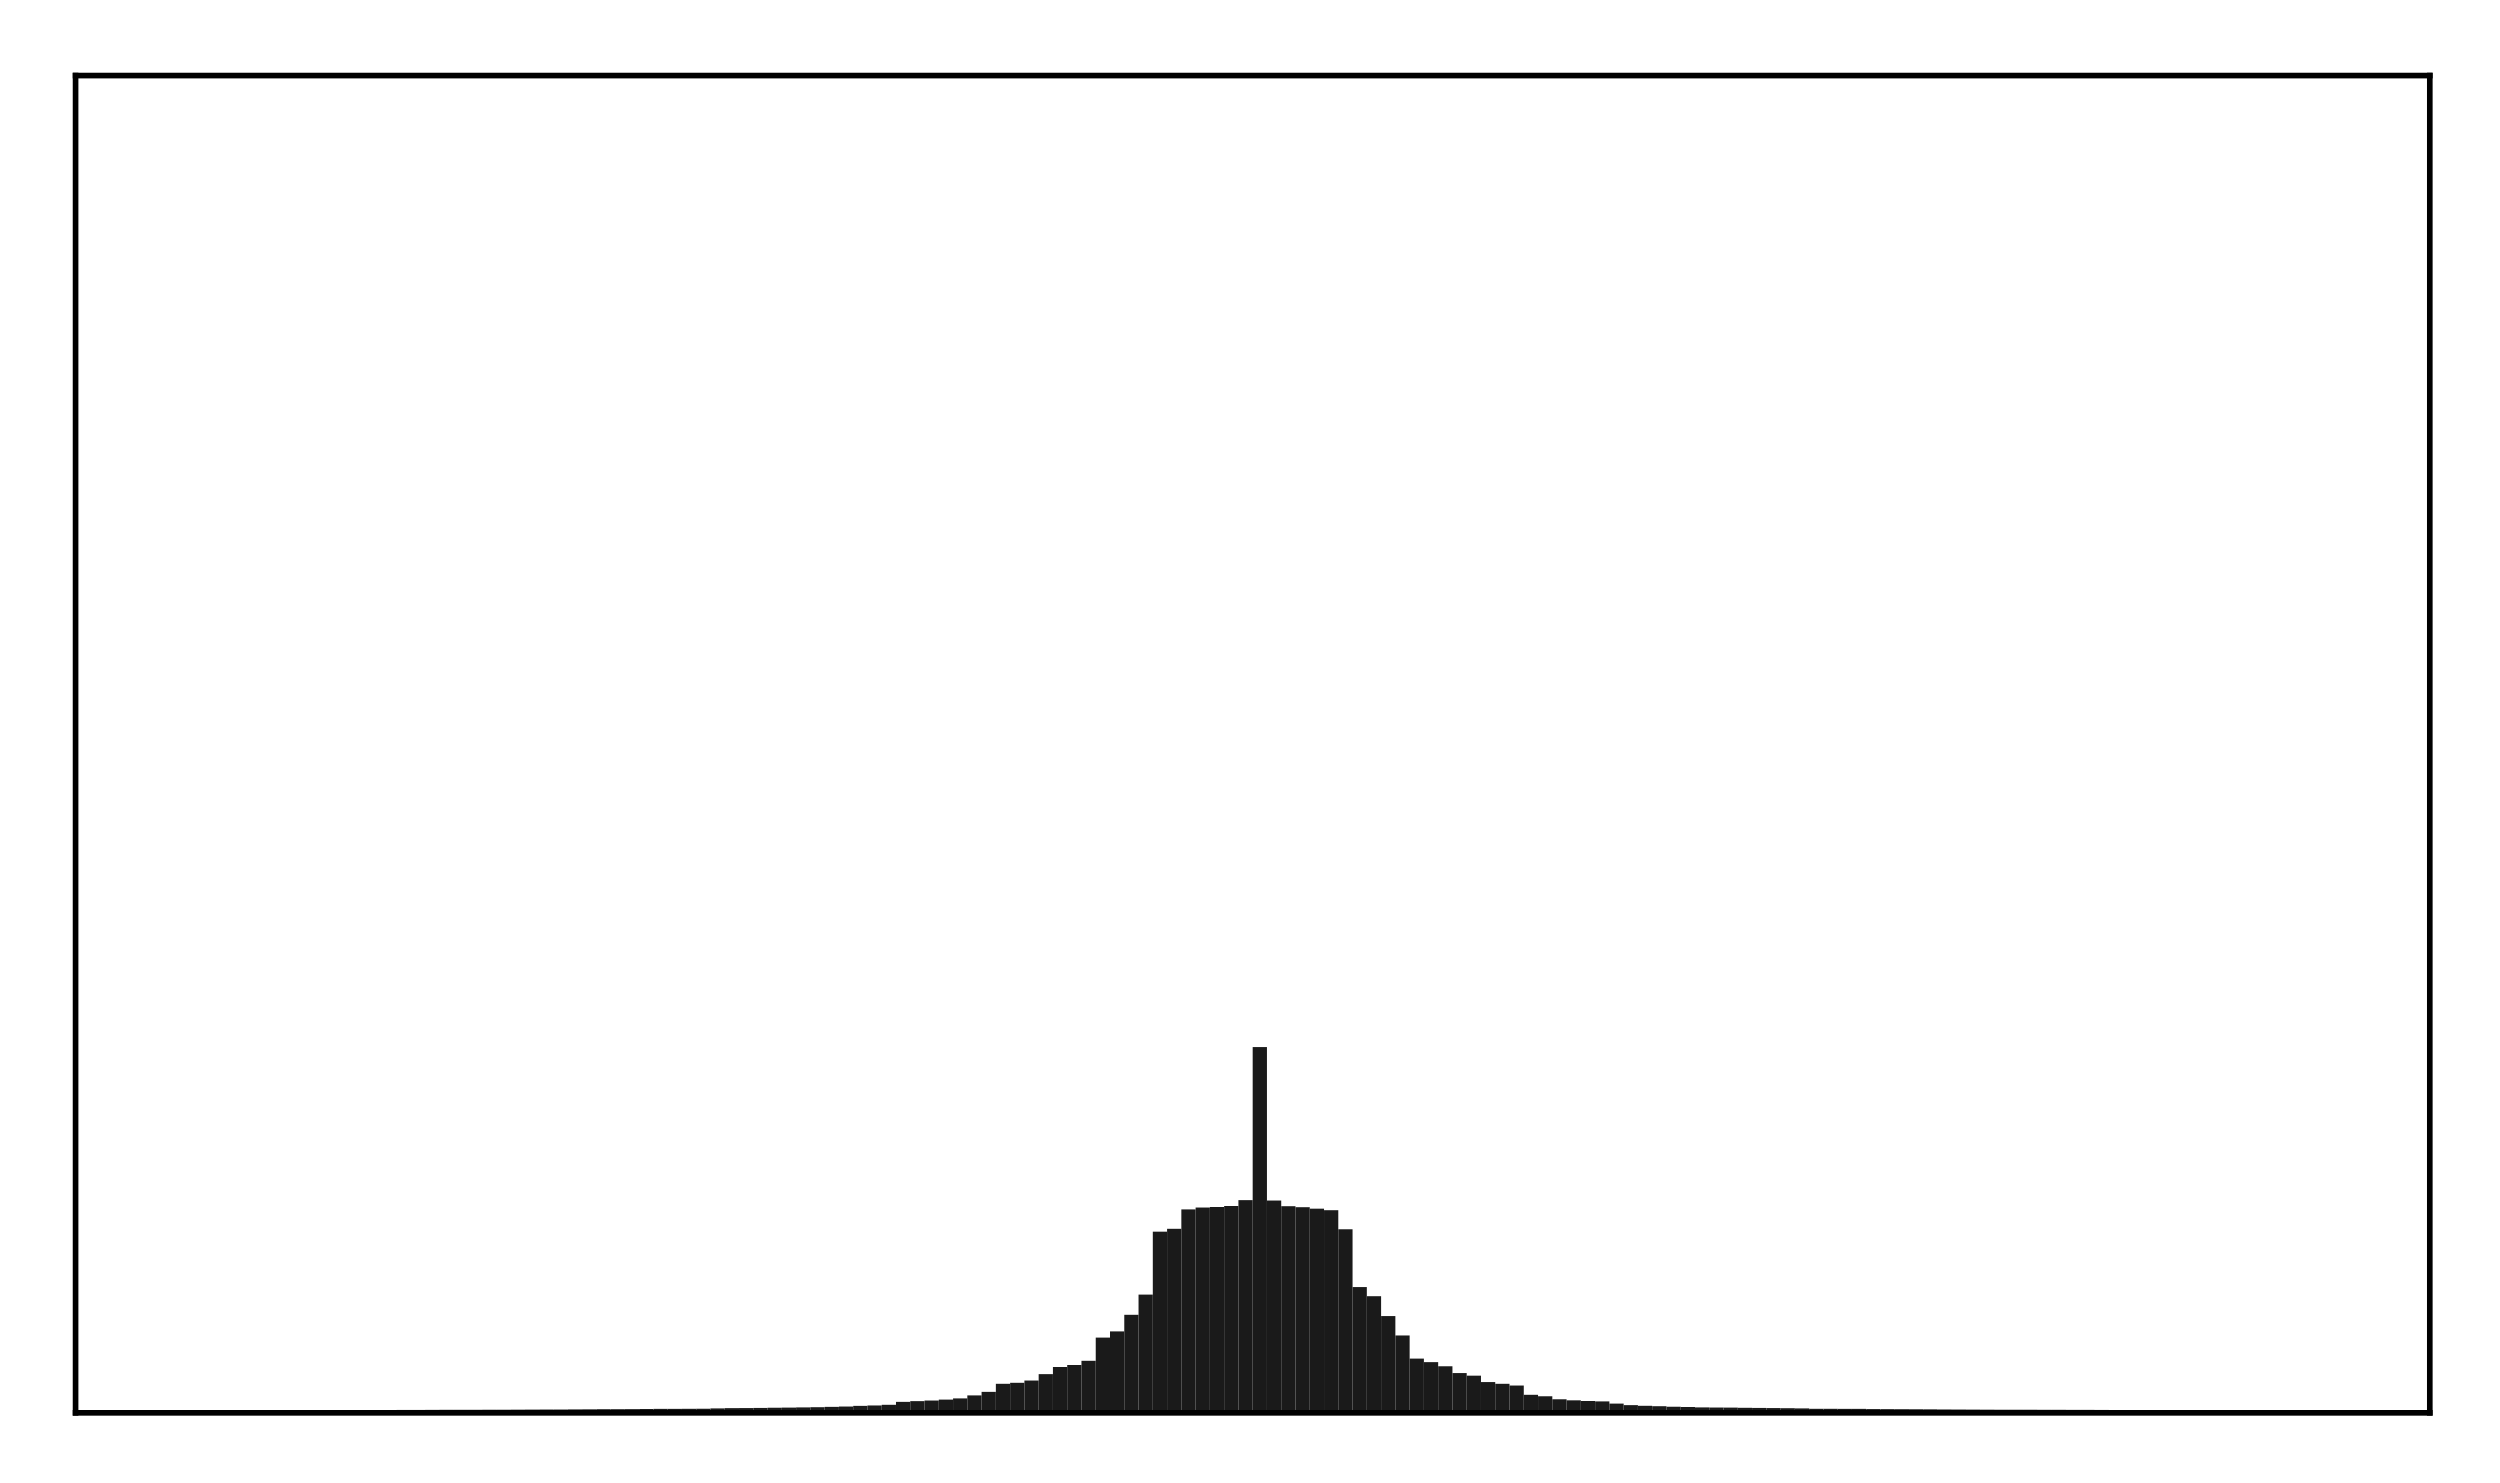 <?xml version="1.0" encoding="utf-8" standalone="no"?>
<!DOCTYPE svg PUBLIC "-//W3C//DTD SVG 1.1//EN"
  "http://www.w3.org/Graphics/SVG/1.1/DTD/svg11.dtd">
<!-- Created with matplotlib (http://matplotlib.org/) -->
<svg height="210pt" version="1.1" viewBox="0 0 354 210" width="354pt" xmlns="http://www.w3.org/2000/svg" xmlns:xlink="http://www.w3.org/1999/xlink">
 <defs>
  <style type="text/css">
*{stroke-linecap:butt;stroke-linejoin:round;}
  </style>
 </defs>
 <g id="figure_1">
  <g id="patch_1">
   <path d="M 0 210.76 
L 354.76 210.76 
L 354.76 0 
L 0 0 
z
" style="fill:#ffffff;"/>
  </g>
  <g id="axes_1">
   <g id="patch_2">
    <path d="M 10.7 200.06 
L 344.06 200.06 
L 344.06 10.7 
L 10.7 10.7 
z
" style="fill:#ffffff;"/>
   </g>
   <g id="patch_3">
    <path clip-path="url(#pc9493f69fd)" d="M 25.853 200.06 
L 27.873 200.06 
L 27.873 199.685 
L 25.853 199.685 
z
" style="fill:#1a1a1a;"/>
   </g>
   <g id="patch_4">
    <path clip-path="url(#pc9493f69fd)" d="M 27.873 200.06 
L 29.893 200.06 
L 29.893 199.682 
L 27.873 199.682 
z
" style="fill:#1a1a1a;"/>
   </g>
   <g id="patch_5">
    <path clip-path="url(#pc9493f69fd)" d="M 29.893 200.06 
L 31.914 200.06 
L 31.914 199.68 
L 29.893 199.68 
z
" style="fill:#1a1a1a;"/>
   </g>
   <g id="patch_6">
    <path clip-path="url(#pc9493f69fd)" d="M 31.914 200.06 
L 33.934 200.06 
L 33.934 199.676 
L 31.914 199.676 
z
" style="fill:#1a1a1a;"/>
   </g>
   <g id="patch_7">
    <path clip-path="url(#pc9493f69fd)" d="M 33.934 200.06 
L 35.955 200.06 
L 35.955 199.675 
L 33.934 199.675 
z
" style="fill:#1a1a1a;"/>
   </g>
   <g id="patch_8">
    <path clip-path="url(#pc9493f69fd)" d="M 35.955 200.06 
L 37.975 200.06 
L 37.975 199.671 
L 35.955 199.671 
z
" style="fill:#1a1a1a;"/>
   </g>
   <g id="patch_9">
    <path clip-path="url(#pc9493f69fd)" d="M 37.975 200.06 
L 39.995 200.06 
L 39.995 199.671 
L 37.975 199.671 
z
" style="fill:#1a1a1a;"/>
   </g>
   <g id="patch_10">
    <path clip-path="url(#pc9493f69fd)" d="M 39.995 200.06 
L 42.016 200.06 
L 42.016 199.668 
L 39.995 199.668 
z
" style="fill:#1a1a1a;"/>
   </g>
   <g id="patch_11">
    <path clip-path="url(#pc9493f69fd)" d="M 42.016 200.06 
L 44.036 200.06 
L 44.036 199.667 
L 42.016 199.667 
z
" style="fill:#1a1a1a;"/>
   </g>
   <g id="patch_12">
    <path clip-path="url(#pc9493f69fd)" d="M 44.036 200.06 
L 46.056 200.06 
L 46.056 199.665 
L 44.036 199.665 
z
" style="fill:#1a1a1a;"/>
   </g>
   <g id="patch_13">
    <path clip-path="url(#pc9493f69fd)" d="M 46.056 200.06 
L 48.077 200.06 
L 48.077 199.663 
L 46.056 199.663 
z
" style="fill:#1a1a1a;"/>
   </g>
   <g id="patch_14">
    <path clip-path="url(#pc9493f69fd)" d="M 48.077 200.06 
L 50.097 200.06 
L 50.097 199.661 
L 48.077 199.661 
z
" style="fill:#1a1a1a;"/>
   </g>
   <g id="patch_15">
    <path clip-path="url(#pc9493f69fd)" d="M 50.097 200.06 
L 52.117 200.06 
L 52.117 199.659 
L 50.097 199.659 
z
" style="fill:#1a1a1a;"/>
   </g>
   <g id="patch_16">
    <path clip-path="url(#pc9493f69fd)" d="M 52.117 200.06 
L 54.138 200.06 
L 54.138 199.658 
L 52.117 199.658 
z
" style="fill:#1a1a1a;"/>
   </g>
   <g id="patch_17">
    <path clip-path="url(#pc9493f69fd)" d="M 54.138 200.06 
L 56.158 200.06 
L 56.158 199.652 
L 54.138 199.652 
z
" style="fill:#1a1a1a;"/>
   </g>
   <g id="patch_18">
    <path clip-path="url(#pc9493f69fd)" d="M 56.158 200.06 
L 58.179 200.06 
L 58.179 199.65 
L 56.158 199.65 
z
" style="fill:#1a1a1a;"/>
   </g>
   <g id="patch_19">
    <path clip-path="url(#pc9493f69fd)" d="M 58.179 200.06 
L 60.199 200.06 
L 60.199 199.642 
L 58.179 199.642 
z
" style="fill:#1a1a1a;"/>
   </g>
   <g id="patch_20">
    <path clip-path="url(#pc9493f69fd)" d="M 60.199 200.06 
L 62.219 200.06 
L 62.219 199.635 
L 60.199 199.635 
z
" style="fill:#1a1a1a;"/>
   </g>
   <g id="patch_21">
    <path clip-path="url(#pc9493f69fd)" d="M 62.219 200.06 
L 64.24 200.06 
L 64.24 199.632 
L 62.219 199.632 
z
" style="fill:#1a1a1a;"/>
   </g>
   <g id="patch_22">
    <path clip-path="url(#pc9493f69fd)" d="M 64.24 200.06 
L 66.26 200.06 
L 66.26 199.627 
L 64.24 199.627 
z
" style="fill:#1a1a1a;"/>
   </g>
   <g id="patch_23">
    <path clip-path="url(#pc9493f69fd)" d="M 66.26 200.06 
L 68.28 200.06 
L 68.28 199.625 
L 66.26 199.625 
z
" style="fill:#1a1a1a;"/>
   </g>
   <g id="patch_24">
    <path clip-path="url(#pc9493f69fd)" d="M 68.28 200.06 
L 70.301 200.06 
L 70.301 199.62 
L 68.28 199.62 
z
" style="fill:#1a1a1a;"/>
   </g>
   <g id="patch_25">
    <path clip-path="url(#pc9493f69fd)" d="M 70.301 200.06 
L 72.321 200.06 
L 72.321 199.615 
L 70.301 199.615 
z
" style="fill:#1a1a1a;"/>
   </g>
   <g id="patch_26">
    <path clip-path="url(#pc9493f69fd)" d="M 72.321 200.06 
L 74.341 200.06 
L 74.341 199.611 
L 72.321 199.611 
z
" style="fill:#1a1a1a;"/>
   </g>
   <g id="patch_27">
    <path clip-path="url(#pc9493f69fd)" d="M 74.341 200.06 
L 76.362 200.06 
L 76.362 199.601 
L 74.341 199.601 
z
" style="fill:#1a1a1a;"/>
   </g>
   <g id="patch_28">
    <path clip-path="url(#pc9493f69fd)" d="M 76.362 200.06 
L 78.382 200.06 
L 78.382 199.593 
L 76.362 199.593 
z
" style="fill:#1a1a1a;"/>
   </g>
   <g id="patch_29">
    <path clip-path="url(#pc9493f69fd)" d="M 78.382 200.06 
L 80.403 200.06 
L 80.403 199.586 
L 78.382 199.586 
z
" style="fill:#1a1a1a;"/>
   </g>
   <g id="patch_30">
    <path clip-path="url(#pc9493f69fd)" d="M 80.403 200.06 
L 82.423 200.06 
L 82.423 199.572 
L 80.403 199.572 
z
" style="fill:#1a1a1a;"/>
   </g>
   <g id="patch_31">
    <path clip-path="url(#pc9493f69fd)" d="M 82.423 200.06 
L 84.443 200.06 
L 84.443 199.559 
L 82.423 199.559 
z
" style="fill:#1a1a1a;"/>
   </g>
   <g id="patch_32">
    <path clip-path="url(#pc9493f69fd)" d="M 84.443 200.06 
L 86.464 200.06 
L 86.464 199.546 
L 84.443 199.546 
z
" style="fill:#1a1a1a;"/>
   </g>
   <g id="patch_33">
    <path clip-path="url(#pc9493f69fd)" d="M 86.464 200.06 
L 88.484 200.06 
L 88.484 199.54 
L 86.464 199.54 
z
" style="fill:#1a1a1a;"/>
   </g>
   <g id="patch_34">
    <path clip-path="url(#pc9493f69fd)" d="M 88.484 200.06 
L 90.504 200.06 
L 90.504 199.529 
L 88.484 199.529 
z
" style="fill:#1a1a1a;"/>
   </g>
   <g id="patch_35">
    <path clip-path="url(#pc9493f69fd)" d="M 90.504 200.06 
L 92.525 200.06 
L 92.525 199.513 
L 90.504 199.513 
z
" style="fill:#1a1a1a;"/>
   </g>
   <g id="patch_36">
    <path clip-path="url(#pc9493f69fd)" d="M 92.525 200.06 
L 94.545 200.06 
L 94.545 199.497 
L 92.525 199.497 
z
" style="fill:#1a1a1a;"/>
   </g>
   <g id="patch_37">
    <path clip-path="url(#pc9493f69fd)" d="M 94.545 200.06 
L 96.565 200.06 
L 96.565 199.492 
L 94.545 199.492 
z
" style="fill:#1a1a1a;"/>
   </g>
   <g id="patch_38">
    <path clip-path="url(#pc9493f69fd)" d="M 96.565 200.06 
L 98.586 200.06 
L 98.586 199.485 
L 96.565 199.485 
z
" style="fill:#1a1a1a;"/>
   </g>
   <g id="patch_39">
    <path clip-path="url(#pc9493f69fd)" d="M 98.586 200.06 
L 100.606 200.06 
L 100.606 199.477 
L 98.586 199.477 
z
" style="fill:#1a1a1a;"/>
   </g>
   <g id="patch_40">
    <path clip-path="url(#pc9493f69fd)" d="M 100.606 200.06 
L 102.627 200.06 
L 102.627 199.428 
L 100.606 199.428 
z
" style="fill:#1a1a1a;"/>
   </g>
   <g id="patch_41">
    <path clip-path="url(#pc9493f69fd)" d="M 102.627 200.06 
L 104.647 200.06 
L 104.647 199.387 
L 102.627 199.387 
z
" style="fill:#1a1a1a;"/>
   </g>
   <g id="patch_42">
    <path clip-path="url(#pc9493f69fd)" d="M 104.647 200.06 
L 106.667 200.06 
L 106.667 199.38 
L 104.647 199.38 
z
" style="fill:#1a1a1a;"/>
   </g>
   <g id="patch_43">
    <path clip-path="url(#pc9493f69fd)" d="M 106.667 200.06 
L 108.688 200.06 
L 108.688 199.361 
L 106.667 199.361 
z
" style="fill:#1a1a1a;"/>
   </g>
   <g id="patch_44">
    <path clip-path="url(#pc9493f69fd)" d="M 108.688 200.06 
L 110.708 200.06 
L 110.708 199.333 
L 108.688 199.333 
z
" style="fill:#1a1a1a;"/>
   </g>
   <g id="patch_45">
    <path clip-path="url(#pc9493f69fd)" d="M 110.708 200.06 
L 112.728 200.06 
L 112.728 199.317 
L 110.708 199.317 
z
" style="fill:#1a1a1a;"/>
   </g>
   <g id="patch_46">
    <path clip-path="url(#pc9493f69fd)" d="M 112.728 200.06 
L 114.749 200.06 
L 114.749 199.286 
L 112.728 199.286 
z
" style="fill:#1a1a1a;"/>
   </g>
   <g id="patch_47">
    <path clip-path="url(#pc9493f69fd)" d="M 114.749 200.06 
L 116.769 200.06 
L 116.769 199.263 
L 114.749 199.263 
z
" style="fill:#1a1a1a;"/>
   </g>
   <g id="patch_48">
    <path clip-path="url(#pc9493f69fd)" d="M 116.769 200.06 
L 118.789 200.06 
L 118.789 199.214 
L 116.769 199.214 
z
" style="fill:#1a1a1a;"/>
   </g>
   <g id="patch_49">
    <path clip-path="url(#pc9493f69fd)" d="M 118.789 200.06 
L 120.81 200.06 
L 120.81 199.166 
L 118.789 199.166 
z
" style="fill:#1a1a1a;"/>
   </g>
   <g id="patch_50">
    <path clip-path="url(#pc9493f69fd)" d="M 120.81 200.06 
L 122.83 200.06 
L 122.83 199.069 
L 120.81 199.069 
z
" style="fill:#1a1a1a;"/>
   </g>
   <g id="patch_51">
    <path clip-path="url(#pc9493f69fd)" d="M 122.83 200.06 
L 124.851 200.06 
L 124.851 199.01 
L 122.83 199.01 
z
" style="fill:#1a1a1a;"/>
   </g>
   <g id="patch_52">
    <path clip-path="url(#pc9493f69fd)" d="M 124.851 200.06 
L 126.871 200.06 
L 126.871 198.924 
L 124.851 198.924 
z
" style="fill:#1a1a1a;"/>
   </g>
   <g id="patch_53">
    <path clip-path="url(#pc9493f69fd)" d="M 126.871 200.06 
L 128.891 200.06 
L 128.891 198.504 
L 126.871 198.504 
z
" style="fill:#1a1a1a;"/>
   </g>
   <g id="patch_54">
    <path clip-path="url(#pc9493f69fd)" d="M 128.891 200.06 
L 130.912 200.06 
L 130.912 198.404 
L 128.891 198.404 
z
" style="fill:#1a1a1a;"/>
   </g>
   <g id="patch_55">
    <path clip-path="url(#pc9493f69fd)" d="M 130.912 200.06 
L 132.932 200.06 
L 132.932 198.32 
L 130.912 198.32 
z
" style="fill:#1a1a1a;"/>
   </g>
   <g id="patch_56">
    <path clip-path="url(#pc9493f69fd)" d="M 132.932 200.06 
L 134.952 200.06 
L 134.952 198.18 
L 132.932 198.18 
z
" style="fill:#1a1a1a;"/>
   </g>
   <g id="patch_57">
    <path clip-path="url(#pc9493f69fd)" d="M 134.952 200.06 
L 136.973 200.06 
L 136.973 198.016 
L 134.952 198.016 
z
" style="fill:#1a1a1a;"/>
   </g>
   <g id="patch_58">
    <path clip-path="url(#pc9493f69fd)" d="M 136.973 200.06 
L 138.993 200.06 
L 138.993 197.588 
L 136.973 197.588 
z
" style="fill:#1a1a1a;"/>
   </g>
   <g id="patch_59">
    <path clip-path="url(#pc9493f69fd)" d="M 138.993 200.06 
L 141.013 200.06 
L 141.013 197.084 
L 138.993 197.084 
z
" style="fill:#1a1a1a;"/>
   </g>
   <g id="patch_60">
    <path clip-path="url(#pc9493f69fd)" d="M 141.013 200.06 
L 143.034 200.06 
L 143.034 195.949 
L 141.013 195.949 
z
" style="fill:#1a1a1a;"/>
   </g>
   <g id="patch_61">
    <path clip-path="url(#pc9493f69fd)" d="M 143.034 200.06 
L 145.054 200.06 
L 145.054 195.807 
L 143.034 195.807 
z
" style="fill:#1a1a1a;"/>
   </g>
   <g id="patch_62">
    <path clip-path="url(#pc9493f69fd)" d="M 145.054 200.06 
L 147.075 200.06 
L 147.075 195.487 
L 145.054 195.487 
z
" style="fill:#1a1a1a;"/>
   </g>
   <g id="patch_63">
    <path clip-path="url(#pc9493f69fd)" d="M 147.075 200.06 
L 149.095 200.06 
L 149.095 194.579 
L 147.075 194.579 
z
" style="fill:#1a1a1a;"/>
   </g>
   <g id="patch_64">
    <path clip-path="url(#pc9493f69fd)" d="M 149.095 200.06 
L 151.115 200.06 
L 151.115 193.566 
L 149.095 193.566 
z
" style="fill:#1a1a1a;"/>
   </g>
   <g id="patch_65">
    <path clip-path="url(#pc9493f69fd)" d="M 151.115 200.06 
L 153.136 200.06 
L 153.136 193.284 
L 151.115 193.284 
z
" style="fill:#1a1a1a;"/>
   </g>
   <g id="patch_66">
    <path clip-path="url(#pc9493f69fd)" d="M 153.136 200.06 
L 155.156 200.06 
L 155.156 192.693 
L 153.136 192.693 
z
" style="fill:#1a1a1a;"/>
   </g>
   <g id="patch_67">
    <path clip-path="url(#pc9493f69fd)" d="M 155.156 200.06 
L 157.176 200.06 
L 157.176 189.405 
L 155.156 189.405 
z
" style="fill:#1a1a1a;"/>
   </g>
   <g id="patch_68">
    <path clip-path="url(#pc9493f69fd)" d="M 157.176 200.06 
L 159.197 200.06 
L 159.197 188.53 
L 157.176 188.53 
z
" style="fill:#1a1a1a;"/>
   </g>
   <g id="patch_69">
    <path clip-path="url(#pc9493f69fd)" d="M 159.197 200.06 
L 161.217 200.06 
L 161.217 186.179 
L 159.197 186.179 
z
" style="fill:#1a1a1a;"/>
   </g>
   <g id="patch_70">
    <path clip-path="url(#pc9493f69fd)" d="M 161.217 200.06 
L 163.237 200.06 
L 163.237 183.318 
L 161.217 183.318 
z
" style="fill:#1a1a1a;"/>
   </g>
   <g id="patch_71">
    <path clip-path="url(#pc9493f69fd)" d="M 163.237 200.06 
L 165.258 200.06 
L 165.258 174.408 
L 163.237 174.408 
z
" style="fill:#1a1a1a;"/>
   </g>
   <g id="patch_72">
    <path clip-path="url(#pc9493f69fd)" d="M 165.258 200.06 
L 167.278 200.06 
L 167.278 173.994 
L 165.258 173.994 
z
" style="fill:#1a1a1a;"/>
   </g>
   <g id="patch_73">
    <path clip-path="url(#pc9493f69fd)" d="M 167.278 200.06 
L 169.299 200.06 
L 169.299 171.251 
L 167.278 171.251 
z
" style="fill:#1a1a1a;"/>
   </g>
   <g id="patch_74">
    <path clip-path="url(#pc9493f69fd)" d="M 169.299 200.06 
L 171.319 200.06 
L 171.319 170.986 
L 169.299 170.986 
z
" style="fill:#1a1a1a;"/>
   </g>
   <g id="patch_75">
    <path clip-path="url(#pc9493f69fd)" d="M 171.319 200.06 
L 173.339 200.06 
L 173.339 170.908 
L 171.319 170.908 
z
" style="fill:#1a1a1a;"/>
   </g>
   <g id="patch_76">
    <path clip-path="url(#pc9493f69fd)" d="M 173.339 200.06 
L 175.36 200.06 
L 175.36 170.767 
L 173.339 170.767 
z
" style="fill:#1a1a1a;"/>
   </g>
   <g id="patch_77">
    <path clip-path="url(#pc9493f69fd)" d="M 175.36 200.06 
L 177.38 200.06 
L 177.38 169.938 
L 175.36 169.938 
z
" style="fill:#1a1a1a;"/>
   </g>
   <g id="patch_78">
    <path clip-path="url(#pc9493f69fd)" d="M 177.38 200.06 
L 179.4 200.06 
L 179.4 148.261 
L 177.38 148.261 
z
" style="fill:#1a1a1a;"/>
   </g>
   <g id="patch_79">
    <path clip-path="url(#pc9493f69fd)" d="M 179.4 200.06 
L 181.421 200.06 
L 181.421 169.997 
L 179.4 169.997 
z
" style="fill:#1a1a1a;"/>
   </g>
   <g id="patch_80">
    <path clip-path="url(#pc9493f69fd)" d="M 181.421 200.06 
L 183.441 200.06 
L 183.441 170.794 
L 181.421 170.794 
z
" style="fill:#1a1a1a;"/>
   </g>
   <g id="patch_81">
    <path clip-path="url(#pc9493f69fd)" d="M 183.441 200.06 
L 185.461 200.06 
L 185.461 170.938 
L 183.441 170.938 
z
" style="fill:#1a1a1a;"/>
   </g>
   <g id="patch_82">
    <path clip-path="url(#pc9493f69fd)" d="M 185.461 200.06 
L 187.482 200.06 
L 187.482 171.147 
L 185.461 171.147 
z
" style="fill:#1a1a1a;"/>
   </g>
   <g id="patch_83">
    <path clip-path="url(#pc9493f69fd)" d="M 187.482 200.06 
L 189.502 200.06 
L 189.502 171.366 
L 187.482 171.366 
z
" style="fill:#1a1a1a;"/>
   </g>
   <g id="patch_84">
    <path clip-path="url(#pc9493f69fd)" d="M 189.502 200.06 
L 191.523 200.06 
L 191.523 174.062 
L 189.502 174.062 
z
" style="fill:#1a1a1a;"/>
   </g>
   <g id="patch_85">
    <path clip-path="url(#pc9493f69fd)" d="M 191.523 200.06 
L 193.543 200.06 
L 193.543 182.247 
L 191.523 182.247 
z
" style="fill:#1a1a1a;"/>
   </g>
   <g id="patch_86">
    <path clip-path="url(#pc9493f69fd)" d="M 193.543 200.06 
L 195.563 200.06 
L 195.563 183.542 
L 193.543 183.542 
z
" style="fill:#1a1a1a;"/>
   </g>
   <g id="patch_87">
    <path clip-path="url(#pc9493f69fd)" d="M 195.563 200.06 
L 197.584 200.06 
L 197.584 186.353 
L 195.563 186.353 
z
" style="fill:#1a1a1a;"/>
   </g>
   <g id="patch_88">
    <path clip-path="url(#pc9493f69fd)" d="M 197.584 200.06 
L 199.604 200.06 
L 199.604 189.103 
L 197.584 189.103 
z
" style="fill:#1a1a1a;"/>
   </g>
   <g id="patch_89">
    <path clip-path="url(#pc9493f69fd)" d="M 199.604 200.06 
L 201.624 200.06 
L 201.624 192.374 
L 199.604 192.374 
z
" style="fill:#1a1a1a;"/>
   </g>
   <g id="patch_90">
    <path clip-path="url(#pc9493f69fd)" d="M 201.624 200.06 
L 203.645 200.06 
L 203.645 192.881 
L 201.624 192.881 
z
" style="fill:#1a1a1a;"/>
   </g>
   <g id="patch_91">
    <path clip-path="url(#pc9493f69fd)" d="M 203.645 200.06 
L 205.665 200.06 
L 205.665 193.467 
L 203.645 193.467 
z
" style="fill:#1a1a1a;"/>
   </g>
   <g id="patch_92">
    <path clip-path="url(#pc9493f69fd)" d="M 205.665 200.06 
L 207.685 200.06 
L 207.685 194.429 
L 205.665 194.429 
z
" style="fill:#1a1a1a;"/>
   </g>
   <g id="patch_93">
    <path clip-path="url(#pc9493f69fd)" d="M 207.685 200.06 
L 209.706 200.06 
L 209.706 194.798 
L 207.685 194.798 
z
" style="fill:#1a1a1a;"/>
   </g>
   <g id="patch_94">
    <path clip-path="url(#pc9493f69fd)" d="M 209.706 200.06 
L 211.726 200.06 
L 211.726 195.697 
L 209.706 195.697 
z
" style="fill:#1a1a1a;"/>
   </g>
   <g id="patch_95">
    <path clip-path="url(#pc9493f69fd)" d="M 211.726 200.06 
L 213.747 200.06 
L 213.747 195.944 
L 211.726 195.944 
z
" style="fill:#1a1a1a;"/>
   </g>
   <g id="patch_96">
    <path clip-path="url(#pc9493f69fd)" d="M 213.747 200.06 
L 215.767 200.06 
L 215.767 196.194 
L 213.747 196.194 
z
" style="fill:#1a1a1a;"/>
   </g>
   <g id="patch_97">
    <path clip-path="url(#pc9493f69fd)" d="M 215.767 200.06 
L 217.787 200.06 
L 217.787 197.5 
L 215.767 197.5 
z
" style="fill:#1a1a1a;"/>
   </g>
   <g id="patch_98">
    <path clip-path="url(#pc9493f69fd)" d="M 217.787 200.06 
L 219.808 200.06 
L 219.808 197.707 
L 217.787 197.707 
z
" style="fill:#1a1a1a;"/>
   </g>
   <g id="patch_99">
    <path clip-path="url(#pc9493f69fd)" d="M 219.808 200.06 
L 221.828 200.06 
L 221.828 198.135 
L 219.808 198.135 
z
" style="fill:#1a1a1a;"/>
   </g>
   <g id="patch_100">
    <path clip-path="url(#pc9493f69fd)" d="M 221.828 200.06 
L 223.848 200.06 
L 223.848 198.29 
L 221.828 198.29 
z
" style="fill:#1a1a1a;"/>
   </g>
   <g id="patch_101">
    <path clip-path="url(#pc9493f69fd)" d="M 223.848 200.06 
L 225.869 200.06 
L 225.869 198.379 
L 223.848 198.379 
z
" style="fill:#1a1a1a;"/>
   </g>
   <g id="patch_102">
    <path clip-path="url(#pc9493f69fd)" d="M 225.869 200.06 
L 227.889 200.06 
L 227.889 198.434 
L 225.869 198.434 
z
" style="fill:#1a1a1a;"/>
   </g>
   <g id="patch_103">
    <path clip-path="url(#pc9493f69fd)" d="M 227.889 200.06 
L 229.909 200.06 
L 229.909 198.746 
L 227.889 198.746 
z
" style="fill:#1a1a1a;"/>
   </g>
   <g id="patch_104">
    <path clip-path="url(#pc9493f69fd)" d="M 229.909 200.06 
L 231.93 200.06 
L 231.93 198.968 
L 229.909 198.968 
z
" style="fill:#1a1a1a;"/>
   </g>
   <g id="patch_105">
    <path clip-path="url(#pc9493f69fd)" d="M 231.93 200.06 
L 233.95 200.06 
L 233.95 199.064 
L 231.93 199.064 
z
" style="fill:#1a1a1a;"/>
   </g>
   <g id="patch_106">
    <path clip-path="url(#pc9493f69fd)" d="M 233.95 200.06 
L 235.971 200.06 
L 235.971 199.116 
L 233.95 199.116 
z
" style="fill:#1a1a1a;"/>
   </g>
   <g id="patch_107">
    <path clip-path="url(#pc9493f69fd)" d="M 235.971 200.06 
L 237.991 200.06 
L 237.991 199.192 
L 235.971 199.192 
z
" style="fill:#1a1a1a;"/>
   </g>
   <g id="patch_108">
    <path clip-path="url(#pc9493f69fd)" d="M 237.991 200.06 
L 240.011 200.06 
L 240.011 199.229 
L 237.991 199.229 
z
" style="fill:#1a1a1a;"/>
   </g>
   <g id="patch_109">
    <path clip-path="url(#pc9493f69fd)" d="M 240.011 200.06 
L 242.032 200.06 
L 242.032 199.286 
L 240.011 199.286 
z
" style="fill:#1a1a1a;"/>
   </g>
   <g id="patch_110">
    <path clip-path="url(#pc9493f69fd)" d="M 242.032 200.06 
L 244.052 200.06 
L 244.052 199.308 
L 242.032 199.308 
z
" style="fill:#1a1a1a;"/>
   </g>
   <g id="patch_111">
    <path clip-path="url(#pc9493f69fd)" d="M 244.052 200.06 
L 246.072 200.06 
L 246.072 199.318 
L 244.052 199.318 
z
" style="fill:#1a1a1a;"/>
   </g>
   <g id="patch_112">
    <path clip-path="url(#pc9493f69fd)" d="M 246.072 200.06 
L 248.093 200.06 
L 248.093 199.341 
L 246.072 199.341 
z
" style="fill:#1a1a1a;"/>
   </g>
   <g id="patch_113">
    <path clip-path="url(#pc9493f69fd)" d="M 248.093 200.06 
L 250.113 200.06 
L 250.113 199.364 
L 248.093 199.364 
z
" style="fill:#1a1a1a;"/>
   </g>
   <g id="patch_114">
    <path clip-path="url(#pc9493f69fd)" d="M 250.113 200.06 
L 252.133 200.06 
L 252.133 199.381 
L 250.113 199.381 
z
" style="fill:#1a1a1a;"/>
   </g>
   <g id="patch_115">
    <path clip-path="url(#pc9493f69fd)" d="M 252.133 200.06 
L 254.154 200.06 
L 254.154 199.405 
L 252.133 199.405 
z
" style="fill:#1a1a1a;"/>
   </g>
   <g id="patch_116">
    <path clip-path="url(#pc9493f69fd)" d="M 254.154 200.06 
L 256.174 200.06 
L 256.174 199.428 
L 254.154 199.428 
z
" style="fill:#1a1a1a;"/>
   </g>
   <g id="patch_117">
    <path clip-path="url(#pc9493f69fd)" d="M 256.174 200.06 
L 258.195 200.06 
L 258.195 199.483 
L 256.174 199.483 
z
" style="fill:#1a1a1a;"/>
   </g>
   <g id="patch_118">
    <path clip-path="url(#pc9493f69fd)" d="M 258.195 200.06 
L 260.215 200.06 
L 260.215 199.486 
L 258.195 199.486 
z
" style="fill:#1a1a1a;"/>
   </g>
   <g id="patch_119">
    <path clip-path="url(#pc9493f69fd)" d="M 260.215 200.06 
L 262.235 200.06 
L 262.235 199.496 
L 260.215 199.496 
z
" style="fill:#1a1a1a;"/>
   </g>
   <g id="patch_120">
    <path clip-path="url(#pc9493f69fd)" d="M 262.235 200.06 
L 264.256 200.06 
L 264.256 199.497 
L 262.235 199.497 
z
" style="fill:#1a1a1a;"/>
   </g>
   <g id="patch_121">
    <path clip-path="url(#pc9493f69fd)" d="M 264.256 200.06 
L 266.276 200.06 
L 266.276 199.525 
L 264.256 199.525 
z
" style="fill:#1a1a1a;"/>
   </g>
   <g id="patch_122">
    <path clip-path="url(#pc9493f69fd)" d="M 266.276 200.06 
L 268.296 200.06 
L 268.296 199.534 
L 266.276 199.534 
z
" style="fill:#1a1a1a;"/>
   </g>
   <g id="patch_123">
    <path clip-path="url(#pc9493f69fd)" d="M 268.296 200.06 
L 270.317 200.06 
L 270.317 199.543 
L 268.296 199.543 
z
" style="fill:#1a1a1a;"/>
   </g>
   <g id="patch_124">
    <path clip-path="url(#pc9493f69fd)" d="M 270.317 200.06 
L 272.337 200.06 
L 272.337 199.551 
L 270.317 199.551 
z
" style="fill:#1a1a1a;"/>
   </g>
   <g id="patch_125">
    <path clip-path="url(#pc9493f69fd)" d="M 272.337 200.06 
L 274.357 200.06 
L 274.357 199.561 
L 272.337 199.561 
z
" style="fill:#1a1a1a;"/>
   </g>
   <g id="patch_126">
    <path clip-path="url(#pc9493f69fd)" d="M 274.357 200.06 
L 276.378 200.06 
L 276.378 199.583 
L 274.357 199.583 
z
" style="fill:#1a1a1a;"/>
   </g>
   <g id="patch_127">
    <path clip-path="url(#pc9493f69fd)" d="M 276.378 200.06 
L 278.398 200.06 
L 278.398 199.592 
L 276.378 199.592 
z
" style="fill:#1a1a1a;"/>
   </g>
   <g id="patch_128">
    <path clip-path="url(#pc9493f69fd)" d="M 278.398 200.06 
L 280.419 200.06 
L 280.419 199.596 
L 278.398 199.596 
z
" style="fill:#1a1a1a;"/>
   </g>
   <g id="patch_129">
    <path clip-path="url(#pc9493f69fd)" d="M 280.419 200.06 
L 282.439 200.06 
L 282.439 199.605 
L 280.419 199.605 
z
" style="fill:#1a1a1a;"/>
   </g>
   <g id="patch_130">
    <path clip-path="url(#pc9493f69fd)" d="M 282.439 200.06 
L 284.459 200.06 
L 284.459 199.614 
L 282.439 199.614 
z
" style="fill:#1a1a1a;"/>
   </g>
   <g id="patch_131">
    <path clip-path="url(#pc9493f69fd)" d="M 284.459 200.06 
L 286.48 200.06 
L 286.48 199.616 
L 284.459 199.616 
z
" style="fill:#1a1a1a;"/>
   </g>
   <g id="patch_132">
    <path clip-path="url(#pc9493f69fd)" d="M 286.48 200.06 
L 288.5 200.06 
L 288.5 199.623 
L 286.48 199.623 
z
" style="fill:#1a1a1a;"/>
   </g>
   <g id="patch_133">
    <path clip-path="url(#pc9493f69fd)" d="M 288.5 200.06 
L 290.52 200.06 
L 290.52 199.625 
L 288.5 199.625 
z
" style="fill:#1a1a1a;"/>
   </g>
   <g id="patch_134">
    <path clip-path="url(#pc9493f69fd)" d="M 290.52 200.06 
L 292.541 200.06 
L 292.541 199.632 
L 290.52 199.632 
z
" style="fill:#1a1a1a;"/>
   </g>
   <g id="patch_135">
    <path clip-path="url(#pc9493f69fd)" d="M 292.541 200.06 
L 294.561 200.06 
L 294.561 199.635 
L 292.541 199.635 
z
" style="fill:#1a1a1a;"/>
   </g>
   <g id="patch_136">
    <path clip-path="url(#pc9493f69fd)" d="M 294.561 200.06 
L 296.581 200.06 
L 296.581 199.636 
L 294.561 199.636 
z
" style="fill:#1a1a1a;"/>
   </g>
   <g id="patch_137">
    <path clip-path="url(#pc9493f69fd)" d="M 296.581 200.06 
L 298.602 200.06 
L 298.602 199.645 
L 296.581 199.645 
z
" style="fill:#1a1a1a;"/>
   </g>
   <g id="patch_138">
    <path clip-path="url(#pc9493f69fd)" d="M 298.602 200.06 
L 300.622 200.06 
L 300.622 199.652 
L 298.602 199.652 
z
" style="fill:#1a1a1a;"/>
   </g>
   <g id="patch_139">
    <path clip-path="url(#pc9493f69fd)" d="M 300.622 200.06 
L 302.643 200.06 
L 302.643 199.655 
L 300.622 199.655 
z
" style="fill:#1a1a1a;"/>
   </g>
   <g id="patch_140">
    <path clip-path="url(#pc9493f69fd)" d="M 302.643 200.06 
L 304.663 200.06 
L 304.663 199.659 
L 302.643 199.659 
z
" style="fill:#1a1a1a;"/>
   </g>
   <g id="patch_141">
    <path clip-path="url(#pc9493f69fd)" d="M 304.663 200.06 
L 306.683 200.06 
L 306.683 199.66 
L 304.663 199.66 
z
" style="fill:#1a1a1a;"/>
   </g>
   <g id="patch_142">
    <path clip-path="url(#pc9493f69fd)" d="M 306.683 200.06 
L 308.704 200.06 
L 308.704 199.662 
L 306.683 199.662 
z
" style="fill:#1a1a1a;"/>
   </g>
   <g id="patch_143">
    <path clip-path="url(#pc9493f69fd)" d="M 308.704 200.06 
L 310.724 200.06 
L 310.724 199.663 
L 308.704 199.663 
z
" style="fill:#1a1a1a;"/>
   </g>
   <g id="patch_144">
    <path clip-path="url(#pc9493f69fd)" d="M 310.724 200.06 
L 312.744 200.06 
L 312.744 199.665 
L 310.724 199.665 
z
" style="fill:#1a1a1a;"/>
   </g>
   <g id="patch_145">
    <path clip-path="url(#pc9493f69fd)" d="M 312.744 200.06 
L 314.765 200.06 
L 314.765 199.668 
L 312.744 199.668 
z
" style="fill:#1a1a1a;"/>
   </g>
   <g id="patch_146">
    <path clip-path="url(#pc9493f69fd)" d="M 314.765 200.06 
L 316.785 200.06 
L 316.785 199.67 
L 314.765 199.67 
z
" style="fill:#1a1a1a;"/>
   </g>
   <g id="patch_147">
    <path clip-path="url(#pc9493f69fd)" d="M 316.785 200.06 
L 318.805 200.06 
L 318.805 199.671 
L 316.785 199.671 
z
" style="fill:#1a1a1a;"/>
   </g>
   <g id="patch_148">
    <path clip-path="url(#pc9493f69fd)" d="M 318.805 200.06 
L 320.826 200.06 
L 320.826 199.674 
L 318.805 199.674 
z
" style="fill:#1a1a1a;"/>
   </g>
   <g id="patch_149">
    <path clip-path="url(#pc9493f69fd)" d="M 320.826 200.06 
L 322.846 200.06 
L 322.846 199.676 
L 320.826 199.676 
z
" style="fill:#1a1a1a;"/>
   </g>
   <g id="patch_150">
    <path clip-path="url(#pc9493f69fd)" d="M 322.846 200.06 
L 324.867 200.06 
L 324.867 199.678 
L 322.846 199.678 
z
" style="fill:#1a1a1a;"/>
   </g>
   <g id="patch_151">
    <path clip-path="url(#pc9493f69fd)" d="M 324.867 200.06 
L 326.887 200.06 
L 326.887 199.68 
L 324.867 199.68 
z
" style="fill:#1a1a1a;"/>
   </g>
   <g id="patch_152">
    <path clip-path="url(#pc9493f69fd)" d="M 326.887 200.06 
L 328.907 200.06 
L 328.907 199.684 
L 326.887 199.684 
z
" style="fill:#1a1a1a;"/>
   </g>
   <g id="matplotlib.axis_1"/>
   <g id="matplotlib.axis_2"/>
   <g id="patch_153">
    <path d="M 10.7 200.06 
L 10.7 10.7 
" style="fill:none;stroke:#000000;stroke-linecap:square;stroke-linejoin:miter;stroke-width:0.8;"/>
   </g>
   <g id="patch_154">
    <path d="M 344.06 200.06 
L 344.06 10.7 
" style="fill:none;stroke:#000000;stroke-linecap:square;stroke-linejoin:miter;stroke-width:0.8;"/>
   </g>
   <g id="patch_155">
    <path d="M 10.7 200.06 
L 344.06 200.06 
" style="fill:none;stroke:#000000;stroke-linecap:square;stroke-linejoin:miter;stroke-width:0.8;"/>
   </g>
   <g id="patch_156">
    <path d="M 10.7 10.7 
L 344.06 10.7 
" style="fill:none;stroke:#000000;stroke-linecap:square;stroke-linejoin:miter;stroke-width:0.8;"/>
   </g>
  </g>
 </g>
 <defs>
  <clipPath id="pc9493f69fd">
   <rect height="189.36" width="333.36" x="10.7" y="10.7"/>
  </clipPath>
 </defs>
</svg>
